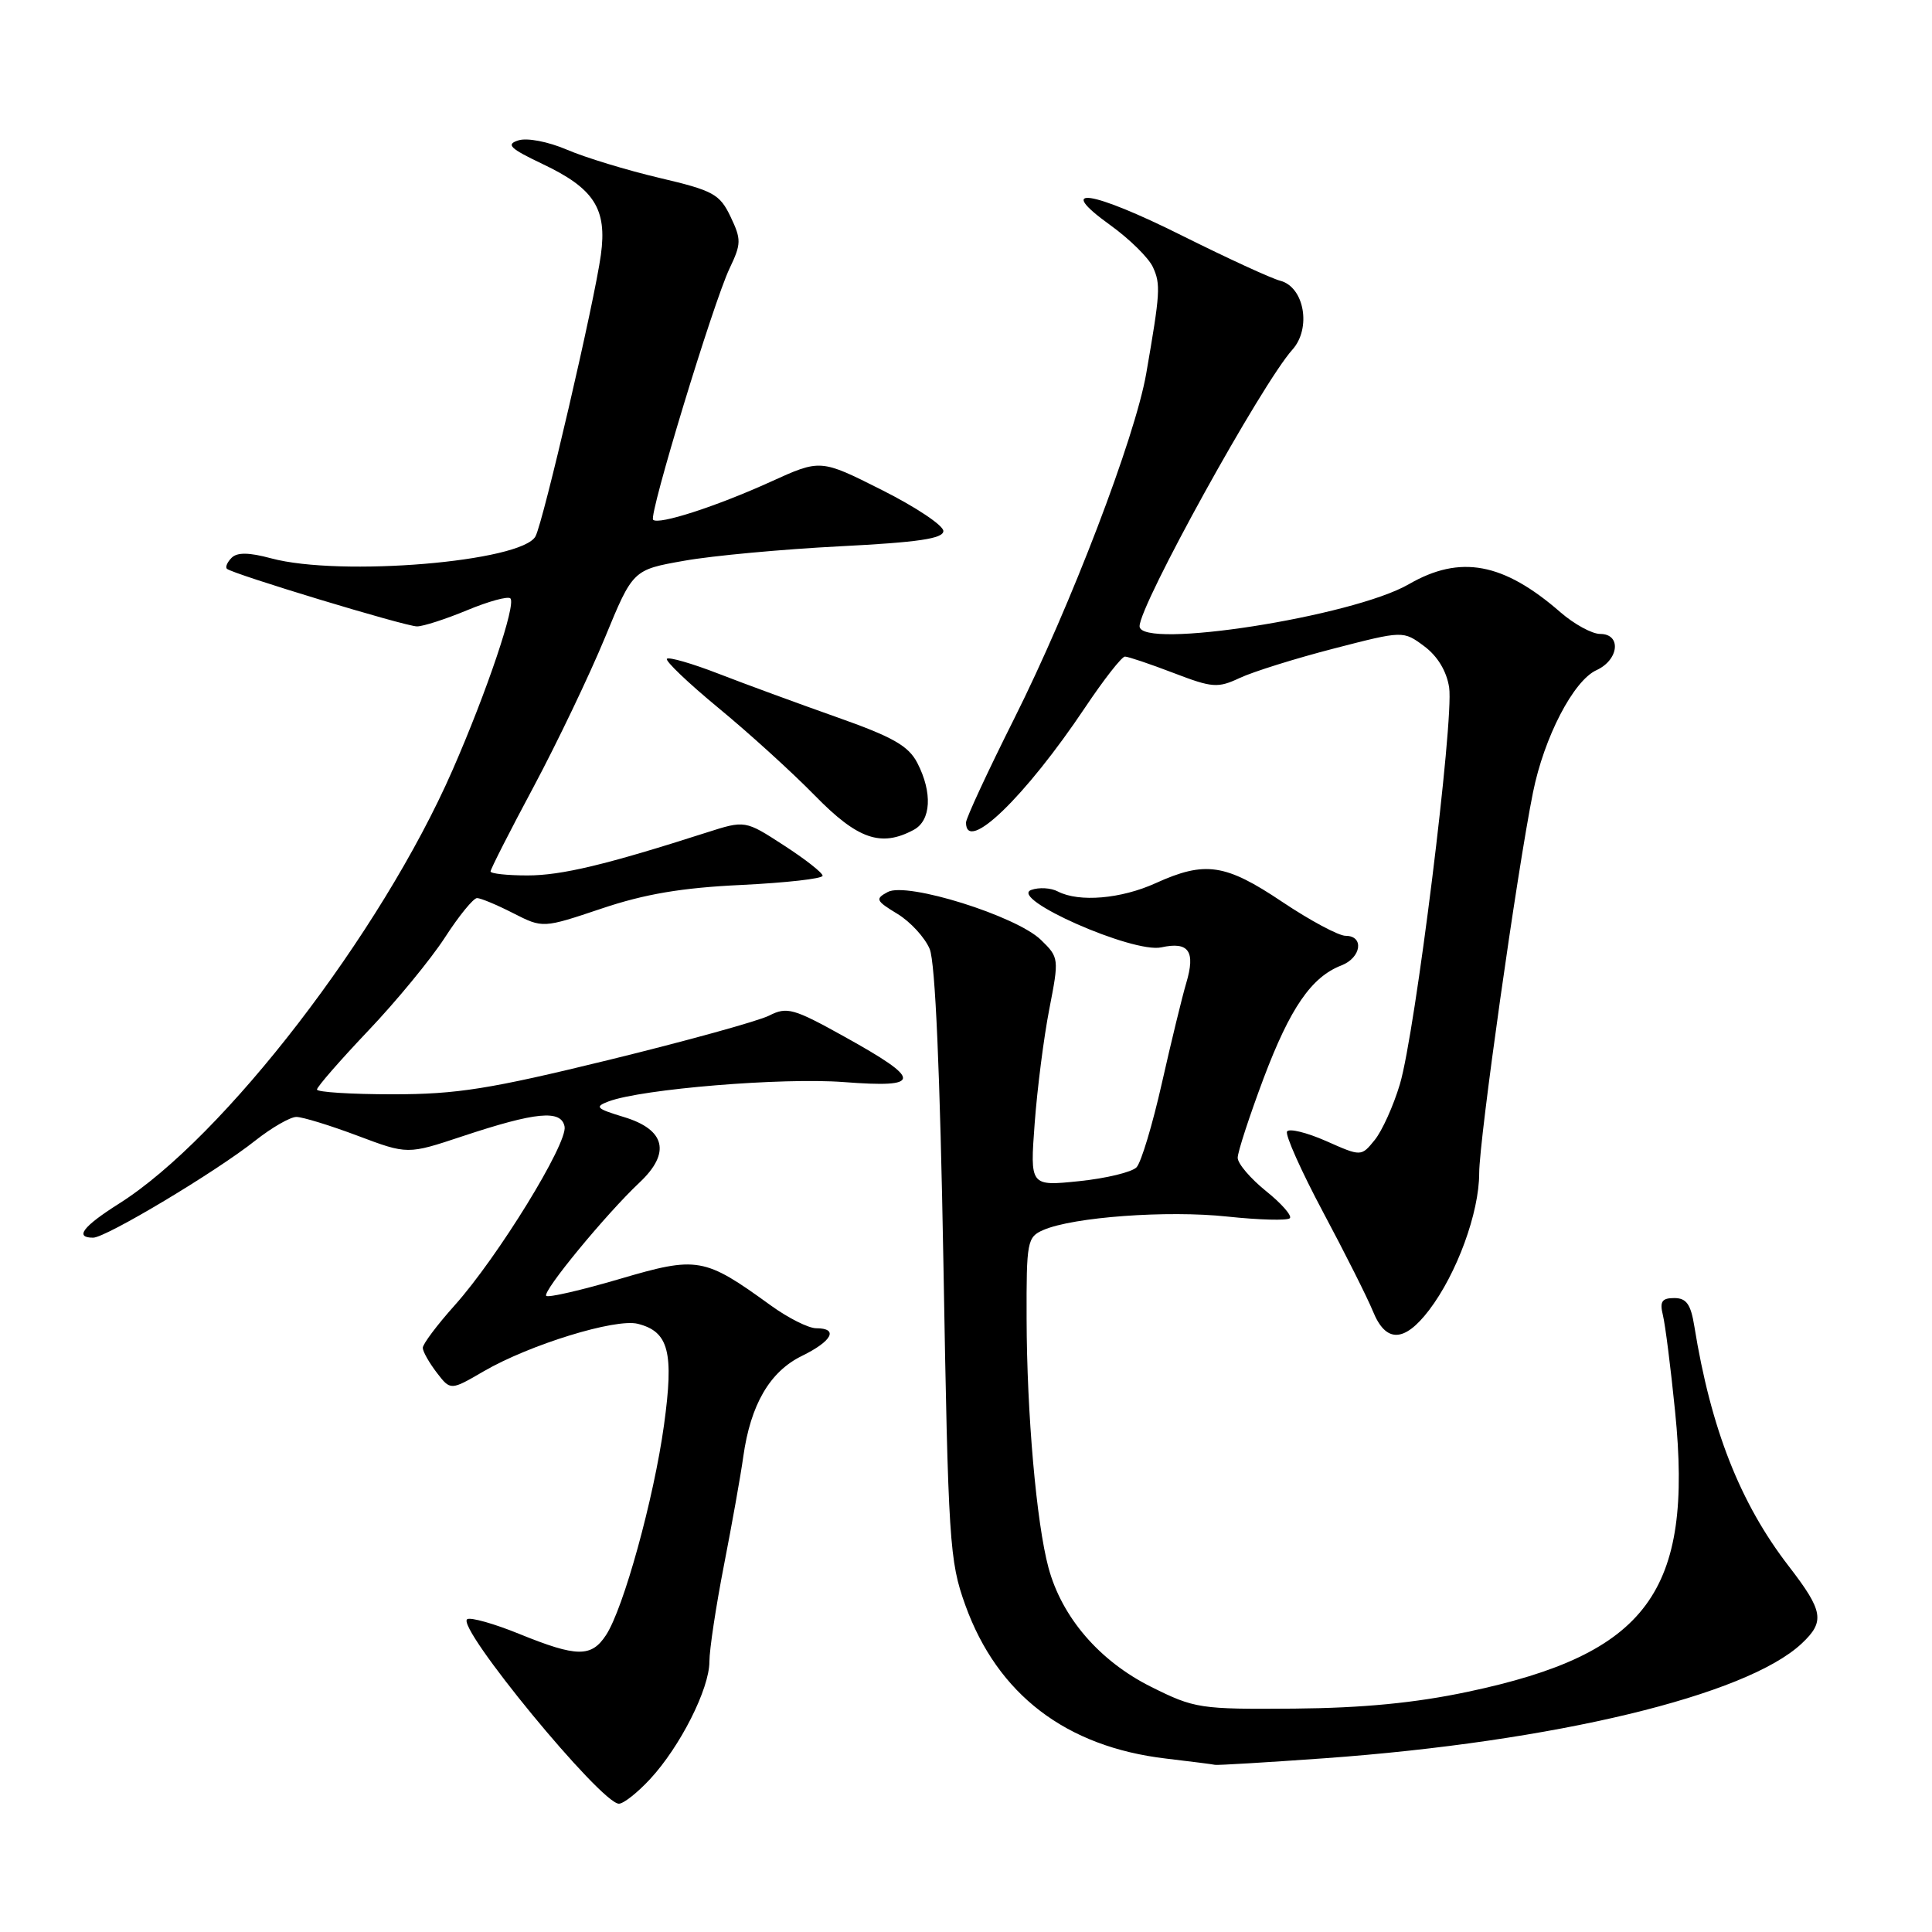 <?xml version="1.0" encoding="UTF-8" standalone="no"?>
<!DOCTYPE svg PUBLIC "-//W3C//DTD SVG 1.1//EN" "http://www.w3.org/Graphics/SVG/1.1/DTD/svg11.dtd" >
<svg xmlns="http://www.w3.org/2000/svg" xmlns:xlink="http://www.w3.org/1999/xlink" version="1.1" viewBox="0 0 256 256">
 <g >
 <path fill="currentColor"
d=" M 86.13 235.75 C 90.12 231.45 94.00 223.78 94.00 220.17 C 94.00 218.58 94.87 212.83 95.93 207.39 C 96.99 201.95 98.15 195.47 98.49 193.00 C 99.46 186.11 102.00 181.75 106.25 179.67 C 110.27 177.70 111.16 176.00 108.15 176.00 C 107.13 176.00 104.41 174.63 102.11 172.96 C 93.30 166.58 92.43 166.43 82.07 169.48 C 77.00 170.97 72.64 171.97 72.38 171.71 C 71.82 171.16 80.30 160.87 84.73 156.70 C 88.92 152.77 88.18 149.67 82.66 148.01 C 78.98 146.89 78.75 146.66 80.65 145.94 C 85.08 144.29 103.67 142.76 111.80 143.38 C 122.24 144.18 122.26 143.12 111.92 137.38 C 105.14 133.61 104.28 133.37 101.92 134.57 C 100.50 135.29 90.95 137.93 80.70 140.44 C 64.87 144.31 60.55 145.00 52.03 145.00 C 46.51 145.00 42.00 144.71 42.00 144.37 C 42.00 144.02 45.05 140.52 48.78 136.59 C 52.51 132.67 57.09 127.10 58.95 124.23 C 60.81 121.35 62.73 119.00 63.21 119.00 C 63.69 119.00 65.85 119.90 68.00 121.00 C 71.93 123.00 71.93 123.00 79.71 120.39 C 85.44 118.46 90.34 117.63 98.25 117.26 C 104.16 116.97 109.00 116.43 109.00 116.04 C 109.00 115.65 106.69 113.84 103.86 112.01 C 98.73 108.68 98.73 108.68 93.61 110.32 C 80.30 114.59 74.40 116.00 69.89 116.00 C 67.20 116.00 65.00 115.76 65.00 115.47 C 65.00 115.17 67.57 110.11 70.72 104.23 C 73.86 98.34 78.10 89.47 80.15 84.51 C 83.86 75.50 83.86 75.50 90.68 74.30 C 94.43 73.63 103.69 72.78 111.25 72.39 C 121.69 71.86 125.00 71.37 125.00 70.36 C 125.00 69.62 121.34 67.18 116.86 64.93 C 108.72 60.83 108.72 60.83 102.11 63.84 C 94.93 67.10 87.25 69.59 86.54 68.87 C 85.94 68.28 94.52 40.08 96.67 35.57 C 98.23 32.30 98.24 31.73 96.80 28.71 C 95.37 25.72 94.53 25.25 87.37 23.57 C 83.04 22.55 77.53 20.87 75.11 19.83 C 72.63 18.77 69.84 18.23 68.69 18.60 C 67.01 19.13 67.54 19.66 71.87 21.72 C 78.73 24.97 80.46 27.66 79.62 33.77 C 78.77 39.99 72.01 69.06 70.96 71.06 C 69.17 74.44 45.09 76.45 35.92 73.98 C 32.99 73.19 31.43 73.17 30.69 73.91 C 30.11 74.49 29.83 75.15 30.07 75.37 C 30.82 76.06 53.71 83.00 55.26 83.00 C 56.07 83.00 59.05 82.04 61.89 80.86 C 64.73 79.68 67.31 78.97 67.63 79.29 C 68.41 80.08 64.52 91.64 59.95 102.07 C 50.51 123.64 29.65 150.74 15.75 159.50 C 10.98 162.52 9.85 164.00 12.34 164.00 C 14.03 164.00 28.59 155.29 33.83 151.13 C 36.01 149.41 38.46 148.00 39.27 148.00 C 40.09 148.00 43.74 149.12 47.38 150.49 C 54.00 152.98 54.00 152.98 61.25 150.57 C 71.03 147.32 74.37 147.01 74.81 149.28 C 75.24 151.49 65.96 166.58 60.25 172.96 C 57.91 175.57 56.01 178.11 56.02 178.60 C 56.03 179.10 56.87 180.57 57.87 181.88 C 59.70 184.26 59.70 184.26 64.10 181.70 C 70.18 178.17 81.55 174.67 84.51 175.41 C 88.62 176.45 89.32 179.15 87.98 188.85 C 86.63 198.60 82.62 213.13 80.30 216.66 C 78.36 219.62 76.44 219.60 68.85 216.52 C 65.50 215.15 62.37 214.27 61.91 214.55 C 60.34 215.53 79.64 239.00 82.01 239.00 C 82.62 239.00 84.47 237.54 86.13 235.75 Z  M 175.50 232.98 C 205.96 230.78 231.40 224.67 238.74 217.77 C 241.84 214.86 241.61 213.48 237.02 207.53 C 230.57 199.17 226.71 189.36 224.51 175.75 C 224.04 172.82 223.46 172.00 221.85 172.00 C 220.21 172.00 219.90 172.46 220.34 174.25 C 220.65 175.49 221.38 181.24 221.96 187.04 C 224.37 210.94 218.31 219.14 194.50 224.17 C 187.52 225.65 180.57 226.32 171.50 226.40 C 158.96 226.50 158.29 226.39 152.50 223.50 C 145.68 220.09 140.70 214.30 138.93 207.73 C 137.33 201.80 136.06 187.32 136.03 174.73 C 136.00 164.50 136.11 163.91 138.25 162.98 C 142.22 161.26 154.69 160.35 162.61 161.20 C 166.85 161.65 170.58 161.75 170.91 161.42 C 171.23 161.10 169.81 159.47 167.75 157.82 C 165.69 156.16 164.00 154.18 164.00 153.41 C 164.00 152.65 165.55 147.91 167.43 142.89 C 170.95 133.56 173.77 129.45 177.75 127.92 C 180.38 126.90 180.79 124.00 178.30 124.00 C 177.37 124.00 173.59 121.97 169.90 119.50 C 162.37 114.45 159.69 114.05 153.14 117.02 C 148.54 119.11 142.99 119.58 140.18 118.13 C 139.26 117.64 137.67 117.55 136.65 117.92 C 133.58 119.04 150.14 126.35 153.88 125.53 C 157.52 124.73 158.44 126.04 157.18 130.27 C 156.65 132.05 155.20 138.00 153.96 143.50 C 152.72 149.00 151.21 154.03 150.60 154.67 C 150.00 155.31 146.57 156.14 142.99 156.51 C 136.48 157.18 136.48 157.18 137.10 148.84 C 137.44 144.25 138.31 137.44 139.04 133.70 C 140.34 127.01 140.33 126.87 137.93 124.54 C 134.67 121.37 120.18 116.83 117.64 118.19 C 115.94 119.10 116.04 119.35 118.91 121.09 C 120.64 122.14 122.56 124.24 123.19 125.75 C 123.93 127.54 124.56 142.11 125.01 167.50 C 125.65 204.39 125.80 206.83 127.91 212.69 C 132.18 224.53 141.24 231.46 154.50 233.02 C 157.80 233.41 160.72 233.78 161.00 233.85 C 161.28 233.92 167.80 233.53 175.50 232.98 Z  M 189.36 173.60 C 193.04 168.77 196.00 160.68 196.00 155.46 C 196.00 151.01 201.02 115.46 203.13 105.00 C 204.60 97.69 208.49 90.19 211.54 88.80 C 214.52 87.44 214.88 84.00 212.03 84.00 C 210.95 84.00 208.59 82.71 206.78 81.14 C 199.21 74.54 193.48 73.48 186.68 77.41 C 179.25 81.71 151.00 86.11 151.00 82.98 C 151.00 80.15 167.19 50.86 171.25 46.33 C 173.79 43.50 172.83 38.03 169.64 37.20 C 168.46 36.90 162.65 34.22 156.71 31.26 C 144.57 25.19 139.64 24.46 147.13 29.84 C 149.67 31.67 152.21 34.17 152.77 35.40 C 153.81 37.67 153.74 38.78 151.88 49.50 C 150.40 57.98 141.89 80.25 134.38 95.24 C 130.87 102.24 128.00 108.43 128.00 108.99 C 128.00 113.18 135.84 105.61 143.78 93.75 C 146.26 90.04 148.64 87.00 149.06 87.00 C 149.48 87.00 152.36 87.97 155.47 89.16 C 160.66 91.15 161.36 91.20 164.30 89.82 C 166.06 89.00 171.65 87.25 176.72 85.94 C 185.93 83.56 185.93 83.56 188.72 85.63 C 190.49 86.95 191.69 88.94 192.02 91.10 C 192.67 95.43 187.54 136.82 185.49 143.67 C 184.64 146.52 183.14 149.84 182.16 151.05 C 180.37 153.26 180.37 153.26 175.71 151.19 C 173.14 150.06 170.81 149.49 170.54 149.93 C 170.27 150.37 172.42 155.18 175.32 160.62 C 178.22 166.05 181.19 171.96 181.92 173.75 C 183.63 177.96 186.07 177.91 189.36 173.60 Z  M 121.07 109.96 C 123.38 108.73 123.58 105.02 121.55 101.09 C 120.37 98.82 118.31 97.65 110.80 95.00 C 105.68 93.19 98.66 90.61 95.18 89.26 C 91.70 87.91 88.64 87.03 88.37 87.29 C 88.11 87.56 91.18 90.49 95.19 93.80 C 99.21 97.11 104.96 102.33 107.97 105.41 C 113.64 111.21 116.73 112.29 121.07 109.96 Z "/>
</g>
</svg>